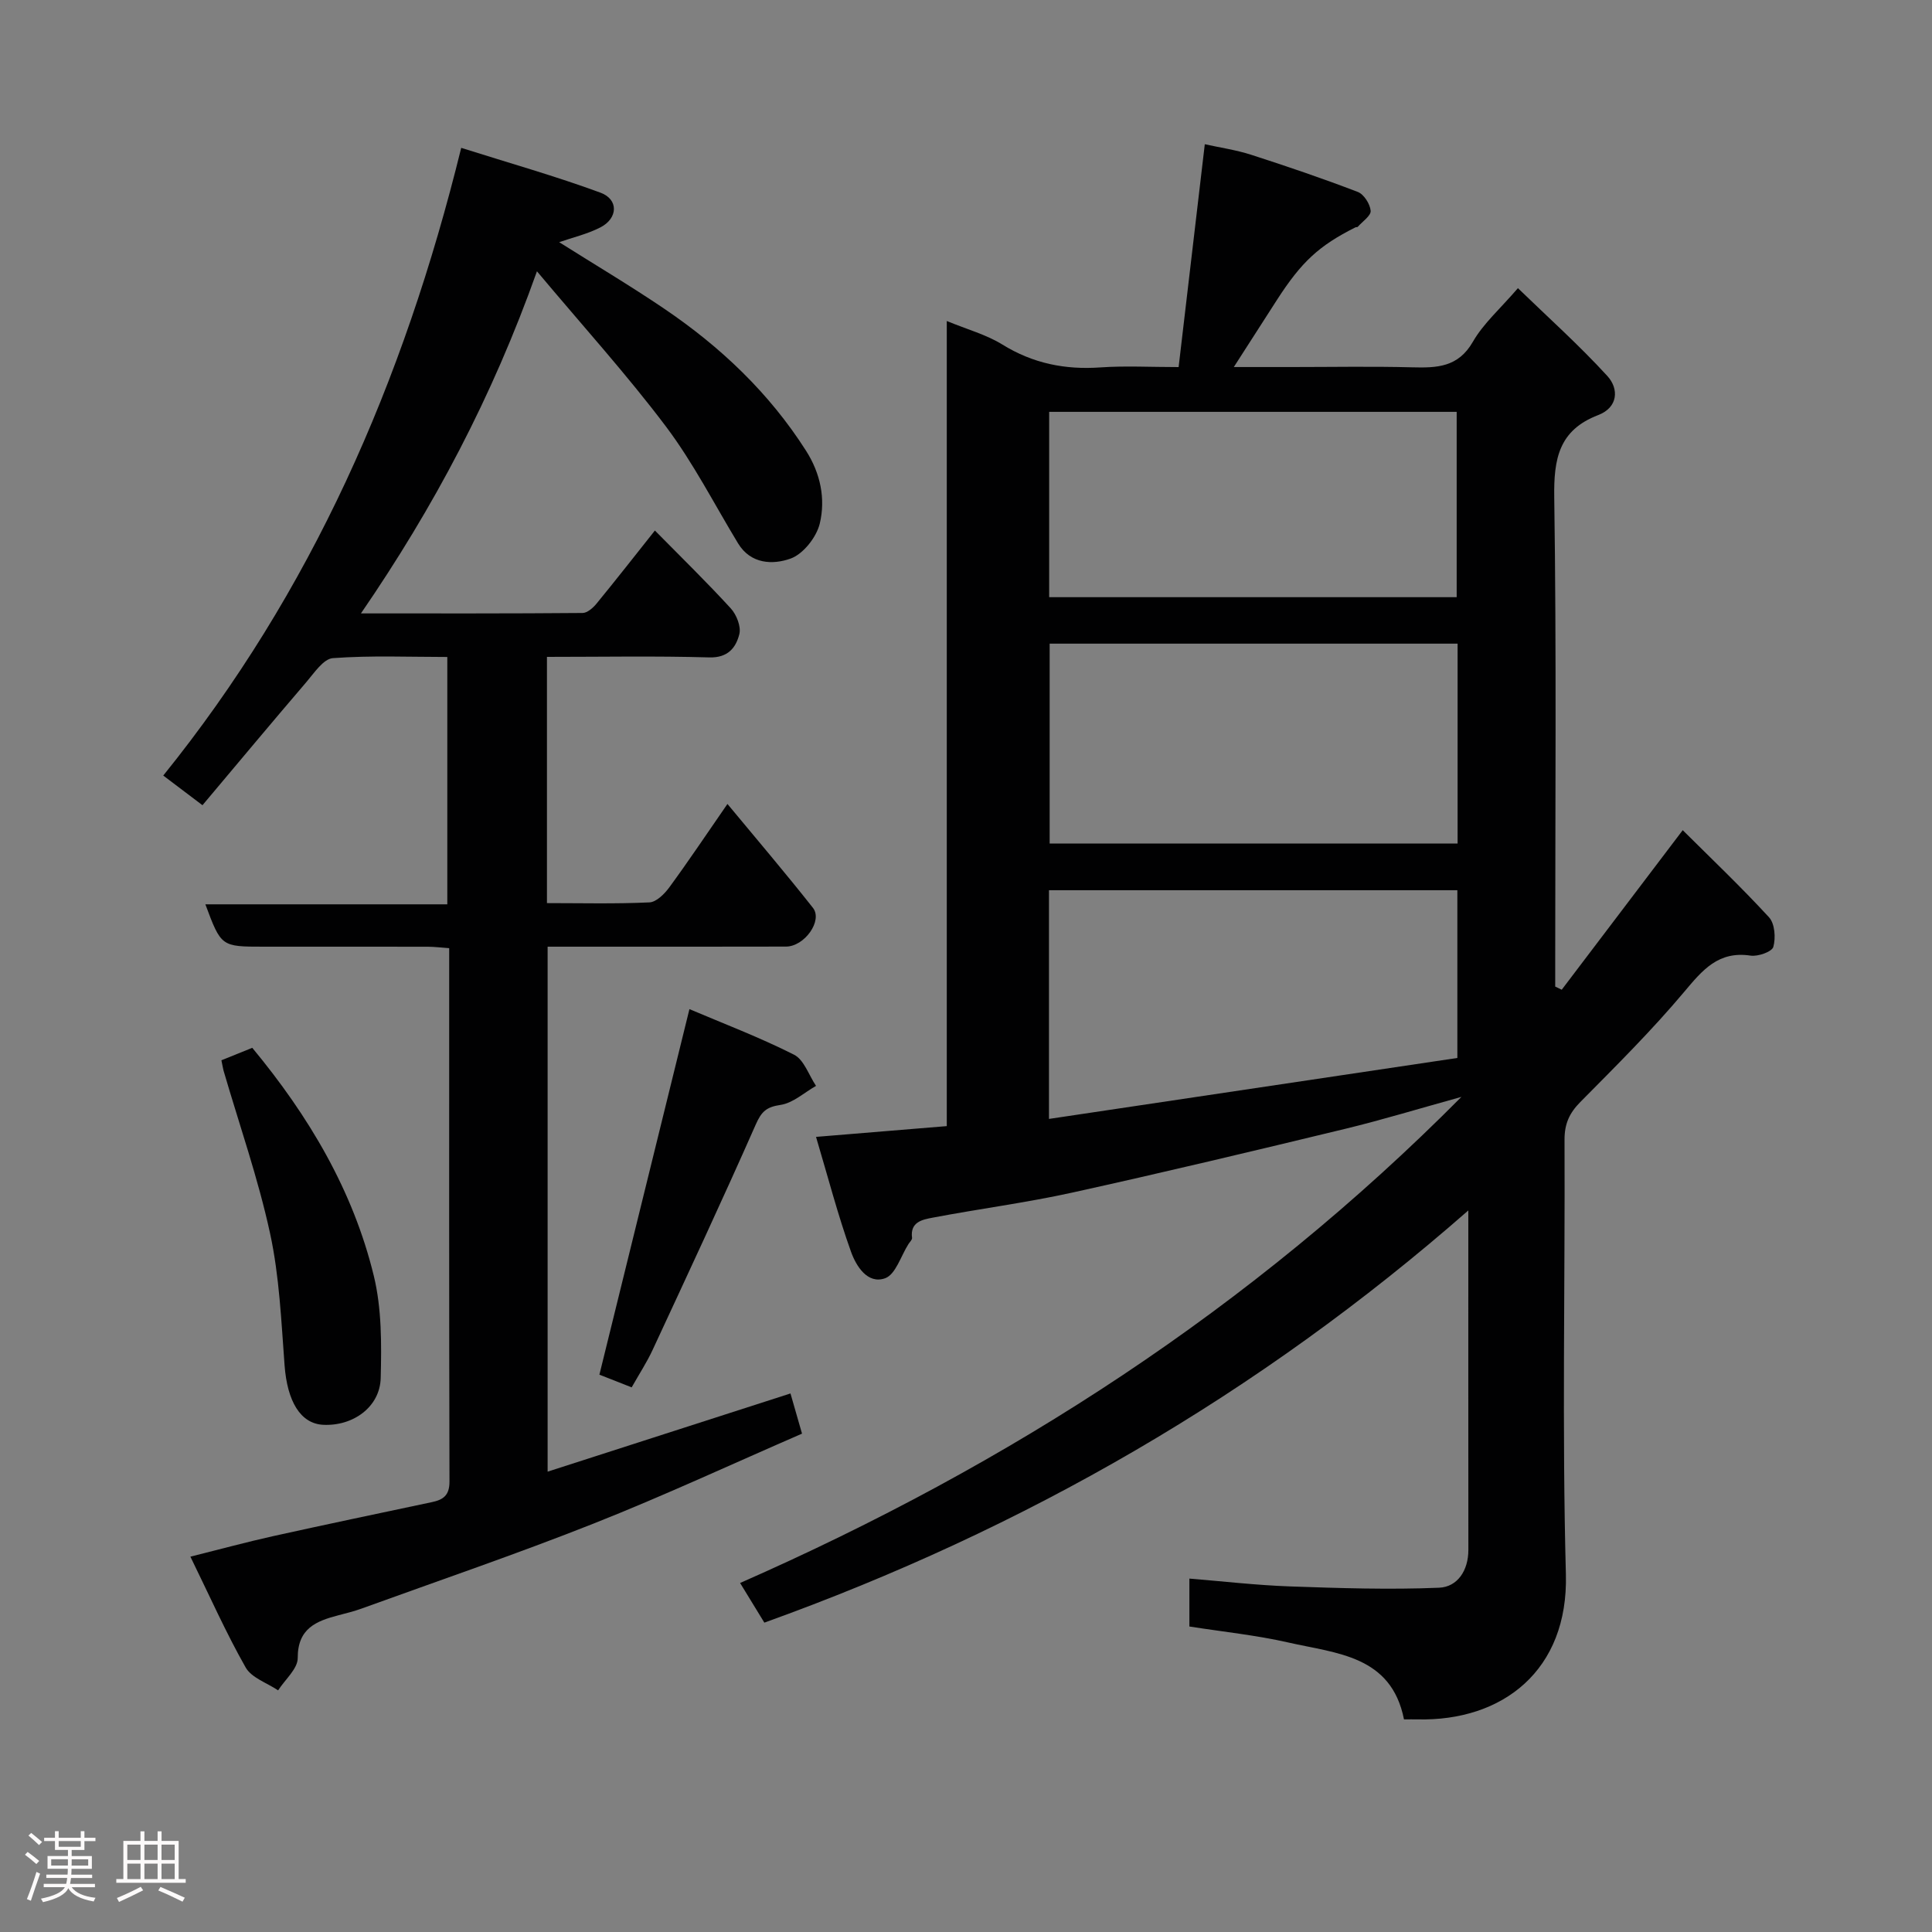 <svg enable-background="new 0 0 400 400" viewBox="0 0 400 400" xmlns="http://www.w3.org/2000/svg"><rect x="0" y="0" width="400" height="400" fill="#808080" stroke="none"/><path d="m5.17 384 .55-.58c.85.61 1.65 1.24 2.4 1.87l-.59.64c-.83-.73-1.62-1.38-2.36-1.93m1.22 9.53-.82-.34c.71-1.76 1.37-3.64 1.98-5.63.24.13.5.25.76.36-.6 1.67-1.24 3.54-1.92 5.61m-.5-13.5.57-.54c.56.44 1.31 1.06 2.26 1.87l-.64.64c-.68-.66-1.41-1.32-2.19-1.97m3.25.46h2.24v-1.36h.77v1.36h4.57v-1.36h.76v1.36h2.28v.69h-2.28v1.84h-2.64v1.26h4.18v2.64h-4.21c0 .45-.02.86-.05 1.21h4.32v.69h-4.38c-.04.34-.1.75-.19 1.22h5.15v.69h-4.82c.87 1.19 2.51 1.92 4.93 2.19-.17.31-.3.57-.37.76-2.77-.49-4.52-1.41-5.26-2.76-.56 1.26-2.3 2.23-5.24 2.9-.12-.24-.26-.48-.43-.72 2.73-.55 4.38-1.34 4.96-2.38h-4.38v-.69h4.65c.1-.38.17-.79.21-1.22h-4.32v-.69h4.4c.03-.34.05-.75.05-1.21h-4.2v-2.64h4.23v-1.26h-2.69v-1.84h-2.24zm1.46 4.46v1.29h3.45c.01-.4.02-.57.01-.53v-.32-.45h-3.46zm1.55-2.59h4.57v-1.19h-4.57zm6.11 2.59h-3.42v.77c-.02.19-.01.37-.02.53h3.44z" fill="#fcfafa"/><path d="m32.63 379.16h.82v1.98h3.54v7.89h1.46v.78h-14.37v-.78h1.46v-7.89h3.54v-1.98h.82v1.98h2.73zm-3.49 11.48.5.73c-1.61.82-3.28 1.63-5 2.41-.13-.27-.28-.55-.44-.82 1.75-.72 3.4-1.49 4.94-2.32m-2.78-5.55h2.73v-3.18h-2.73zm0 3.95h2.73v-3.2h-2.73zm3.54-3.95h2.73v-3.18h-2.73zm0 3.95h2.73v-3.2h-2.73zm7.89 4.68c-1.84-.92-3.51-1.7-5.02-2.32l.45-.73c1.89.8 3.57 1.55 5.04 2.23zm-1.62-11.81h-2.73v3.18h2.73zm-2.73 7.13h2.73v-3.2h-2.73z" fill="#fcfafa"/><g fill="#010102"><path d="m168.95 235.38c10.01-.82 18.44-1.52 27.07-2.23 0-55.8 0-110.76 0-166.69 4.24 1.75 8.19 2.82 11.52 4.88 6.31 3.9 12.95 5.24 20.26 4.73 5.13-.36 10.3-.07 16.22-.07 1.79-15.22 3.56-30.28 5.42-46.14 3.19.71 6.49 1.18 9.62 2.19 7.41 2.39 14.79 4.9 22.06 7.69 1.27.49 2.54 2.5 2.66 3.9.09 1.02-1.7 2.22-2.67 3.32-.09.1-.33.04-.48.11-7.54 3.79-11.15 7.11-16.23 14.99-2.81 4.35-5.6 8.71-8.95 13.93h11.92c8.33 0 16.67-.16 25 .06 5.11.13 9.53.02 12.58-5.3 2.17-3.78 5.64-6.81 9.32-11.09 6.15 5.96 12.65 11.78 18.51 18.18 2.43 2.65 2.25 6.52-1.9 8.1-8.13 3.12-9.21 9.04-9.09 17.02.47 31.99.2 63.99.2 95.99v5.31c.45.22.9.44 1.35.65 8.13-10.72 16.27-21.45 25.05-33.03 5.82 5.79 12.06 11.72 17.87 18.04 1.2 1.31 1.41 4.26.89 6.12-.28 1.01-3.18 2.04-4.71 1.81-6.67-1-9.94 2.97-13.75 7.51-6.71 7.99-14.15 15.37-21.5 22.8-2.27 2.29-3.28 4.52-3.27 7.79.12 30-.52 60.01.28 89.99.53 19.87-13.06 30.47-30.76 30.04-.83-.02-1.66 0-2.76 0-2.62-13.25-14.01-13.65-23.91-15.91-6.66-1.52-13.51-2.22-20.52-3.32 0-3.04 0-6 0-9.92 6.89.56 13.84 1.37 20.8 1.62 10.29.36 20.62.7 30.9.27 3.81-.16 6.06-3.57 6.06-7.81-.02-23-.01-45.99-.01-70.3-43.44 38.09-91.88 65.97-145.75 85.34-1.48-2.43-3.06-5.01-5.02-8.21 55.82-24.55 105.82-56.8 149.34-100.64-8.61 2.38-16.26 4.72-24.01 6.6-18.83 4.55-37.67 9.05-56.59 13.22-9.55 2.1-19.29 3.36-28.9 5.19-2.07.39-4.68.87-4.24 4.17.05.39-.46.85-.73 1.27-1.58 2.47-2.67 6.33-4.85 7.1-3.65 1.3-6.01-2.57-7.05-5.47-2.72-7.58-4.76-15.44-7.25-23.8zm132.83-102.12c-28.5 0-56.41 0-84.46 0v41.39h84.46c0-13.94 0-27.53 0-41.39zm-84.6 98.4c28.64-4.27 56.68-8.46 84.55-12.62 0-12.09 0-23.35 0-34.73-28.31 0-56.34 0-84.55 0zm.04-108.02h84.37c0-13.07 0-25.79 0-38.37-28.33 0-56.24 0-84.37 0z"/><path d="m95.49 30.61c10.09 3.19 19.59 5.88 28.83 9.28 3.79 1.39 3.64 5.31-.02 7.19-2.7 1.39-5.75 2.09-8.53 3.06 7.26 4.58 14.62 8.95 21.7 13.74 11.68 7.9 21.76 17.44 29.41 29.44 3.01 4.72 4.06 9.95 2.85 15.06-.68 2.84-3.44 6.35-6.08 7.28-3.59 1.28-8.2 1.19-10.84-3.16-4.91-8.09-9.24-16.62-14.9-24.15-8.09-10.75-17.16-20.75-26.74-32.18-9.29 26.13-21.35 48.84-36.44 70.83 15.99 0 30.95.04 45.9-.09.97-.01 2.16-1.06 2.87-1.93 4.02-4.9 7.92-9.89 12.09-15.14 5.42 5.5 10.72 10.67 15.71 16.12 1.19 1.3 2.17 3.78 1.77 5.34-.7 2.78-2.34 4.92-6.22 4.81-11.11-.32-22.24-.11-33.61-.11v50.98c7.04 0 14.14.18 21.22-.15 1.44-.07 3.14-1.77 4.14-3.15 3.95-5.39 7.66-10.94 12.01-17.23 6.12 7.39 12.05 14.34 17.7 21.51 2.08 2.64-1.74 8.01-5.58 8.02-15 .04-30 .02-44.99.02-1.32 0-2.65 0-4.36 0v108.69c16.84-5.42 33.4-10.76 50.28-16.19.72 2.5 1.49 5.17 2.39 8.32-14.42 6.26-28.61 12.86-43.13 18.61-15.88 6.29-32.06 11.81-48.12 17.63-1.52.55-3.11.94-4.68 1.35-4.64 1.21-8.5 2.71-8.48 8.87.01 2.22-2.63 4.46-4.06 6.69-2.3-1.55-5.5-2.59-6.72-4.74-4.08-7.19-7.45-14.79-11.44-22.94 6.22-1.55 11.6-3.02 17.04-4.23 10.97-2.43 21.97-4.73 32.96-7.06 2.32-.49 3.64-1.37 3.64-4.23-.1-36.66-.06-73.32-.06-110.46-1.56-.11-2.98-.29-4.4-.3-11.33-.02-22.66-.01-34-.01-8.81 0-8.81 0-12.08-8.77h50.09c0-17.14 0-33.85 0-51.21-7.85 0-15.8-.34-23.69.24-1.96.14-3.88 3.08-5.51 4.98-7.17 8.37-14.23 16.84-21.49 25.47-3.06-2.32-5.37-4.07-8.12-6.14 30.65-37.99 49.73-81.33 61.69-129.96z"/><path d="m130.78 287.24c-2.71-1.07-4.94-1.95-6.68-2.63 6.2-25.17 12.31-49.98 18.64-75.68 6.97 2.96 14.5 5.82 21.65 9.43 2.08 1.05 3.07 4.25 4.56 6.46-2.44 1.38-4.77 3.56-7.36 3.94-2.93.43-3.94 1.39-5.12 4.06-6.91 15.66-14.16 31.17-21.37 46.7-1.16 2.5-2.68 4.82-4.32 7.72z"/><path d="m45.84 219.52c2.25-.91 4.32-1.74 6.39-2.58 11.69 14.11 20.85 29.49 25.16 47.2 1.65 6.78 1.61 14.11 1.43 21.16-.15 6-5.72 10-11.91 9.69-4.71-.24-7.43-4.86-7.99-12.29-.69-9.15-1.07-18.44-3.01-27.36-2.47-11.39-6.36-22.47-9.63-33.69-.12-.45-.19-.94-.44-2.13z"/></g></svg>